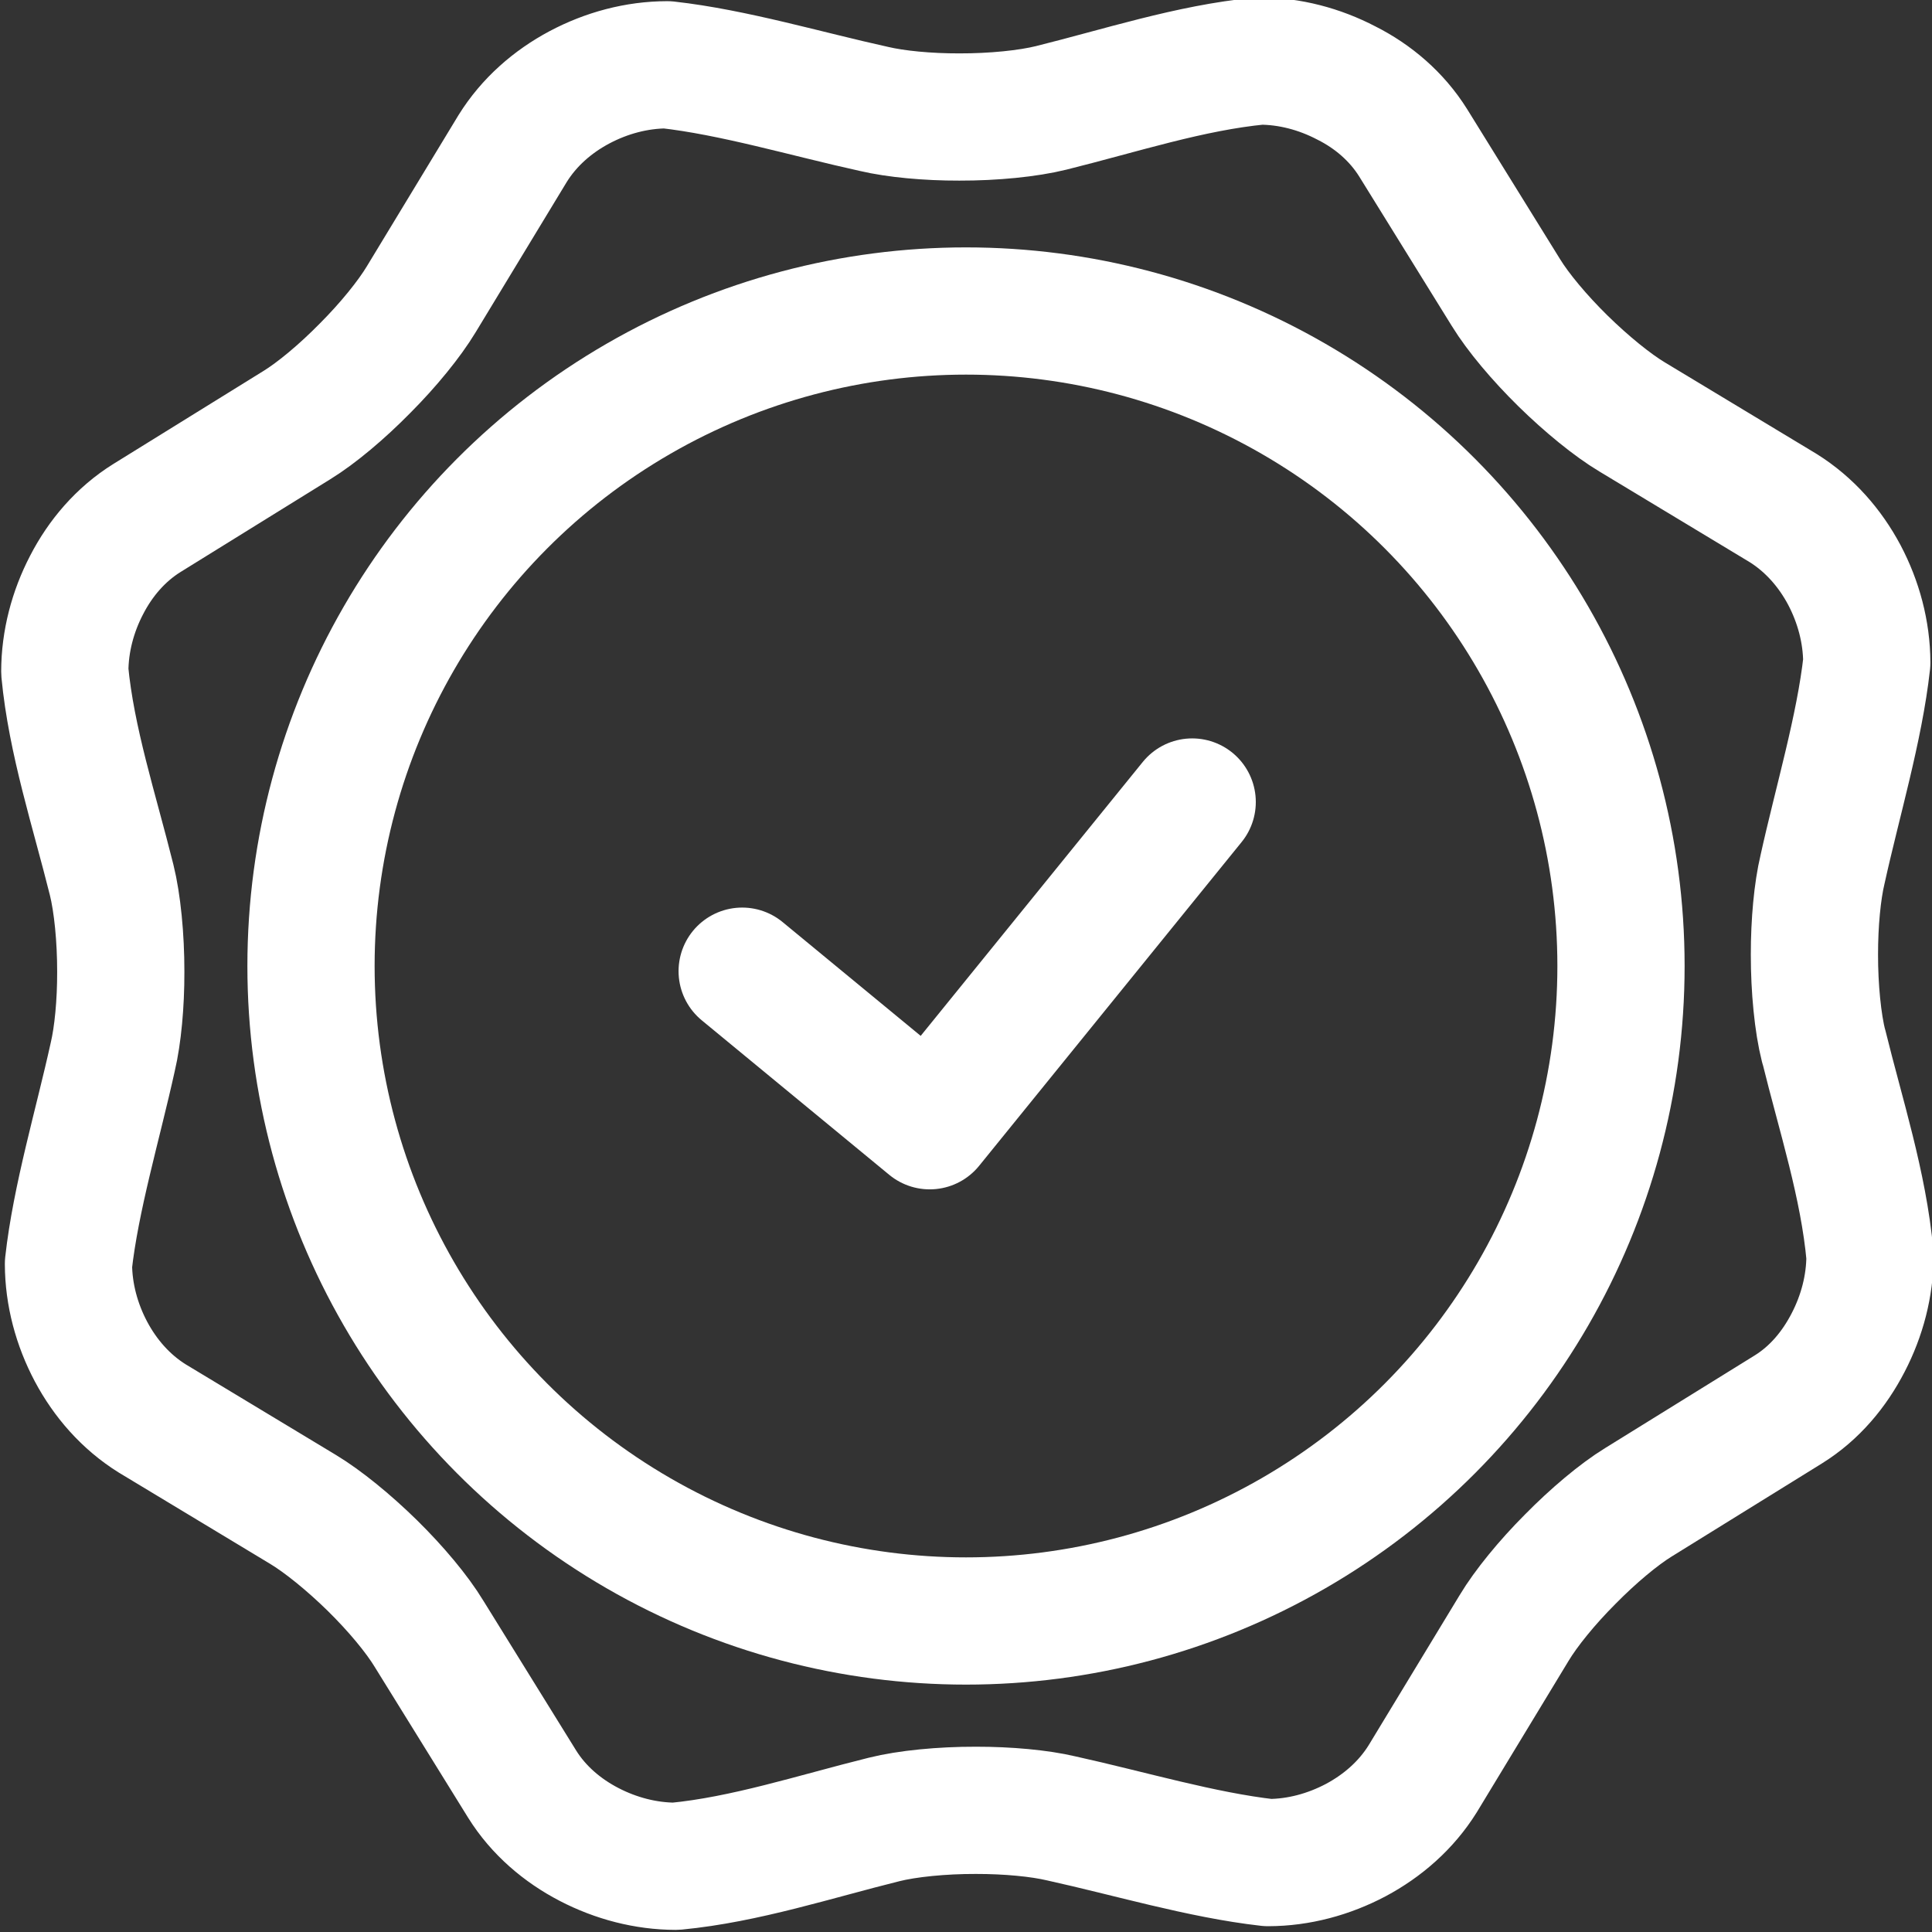 <svg viewBox="0 0 41 41" xmlns="http://www.w3.org/2000/svg"><rect x="0" y="0" width="41" height="41" fill="#333333" stroke="none"/><g fill="none" stroke="#fff" stroke-linecap="round" stroke-linejoin="round" stroke-width="2.7"><path d="m38.7 22.2c-.124-.489-.196-1.23-.195-1.94-.001-.675.062-1.35.172-1.81.315-1.43.784-2.99.939-4.39-.003-.65-.176-1.29-.477-1.86-.303-.569-.739-1.07-1.3-1.42l-3.2-1.93c-.42-.251-.968-.698-1.47-1.19-.499-.49-.952-1.03-1.21-1.45l-1.97-3.18c-.348-.557-.853-.986-1.42-1.27-.566-.295-1.2-.464-1.84-.464-1.47.141-2.95.628-4.42.993-.491.122-1.23.196-1.95.194-.675.002-1.35-.063-1.81-.171-1.44-.317-2.98-.779-4.39-.937-.651.001-1.29.175-1.86.477-.57.303-1.07.737-1.42 1.3l-1.94 3.2c-.252.418-.698.967-1.19 1.46-.49.499-1.03.952-1.45 1.21l-3.18 1.97c-.559.348-.987.852-1.28 1.42-.295.566-.463 1.2-.464 1.84.139 1.47.628 2.95.994 4.42.122.49.195 1.23.194 1.95.002.674-.062 1.35-.171 1.81-.315 1.43-.784 2.99-.939 4.39.002.652.176 1.29.478 1.86.303.569.738 1.07 1.3 1.42l3.2 1.93c.419.252.968.698 1.47 1.19.498.49.951 1.03 1.21 1.46l1.97 3.18c.348.558.853.986 1.42 1.28.566.294 1.2.462 1.84.463 1.47-.141 2.95-.628 4.42-.993.49-.123 1.23-.196 1.95-.194.675-.001 1.35.062 1.81.171 1.44.317 2.98.779 4.39.938.652-.001 1.29-.176 1.86-.477.568-.303 1.07-.738 1.42-1.3l1.94-3.2c.251-.419.698-.967 1.19-1.46.49-.498 1.03-.952 1.45-1.21l3.18-1.97c.559-.347.977-.852 1.27-1.42.294-.566.462-1.2.463-1.84-.137-1.51-.62-2.98-.981-4.45zm-13.4-5.18-5.57 6.87-3.98-3.28"/><circle cx="20.5" cy="20.5" r="13.9"/></g></svg>